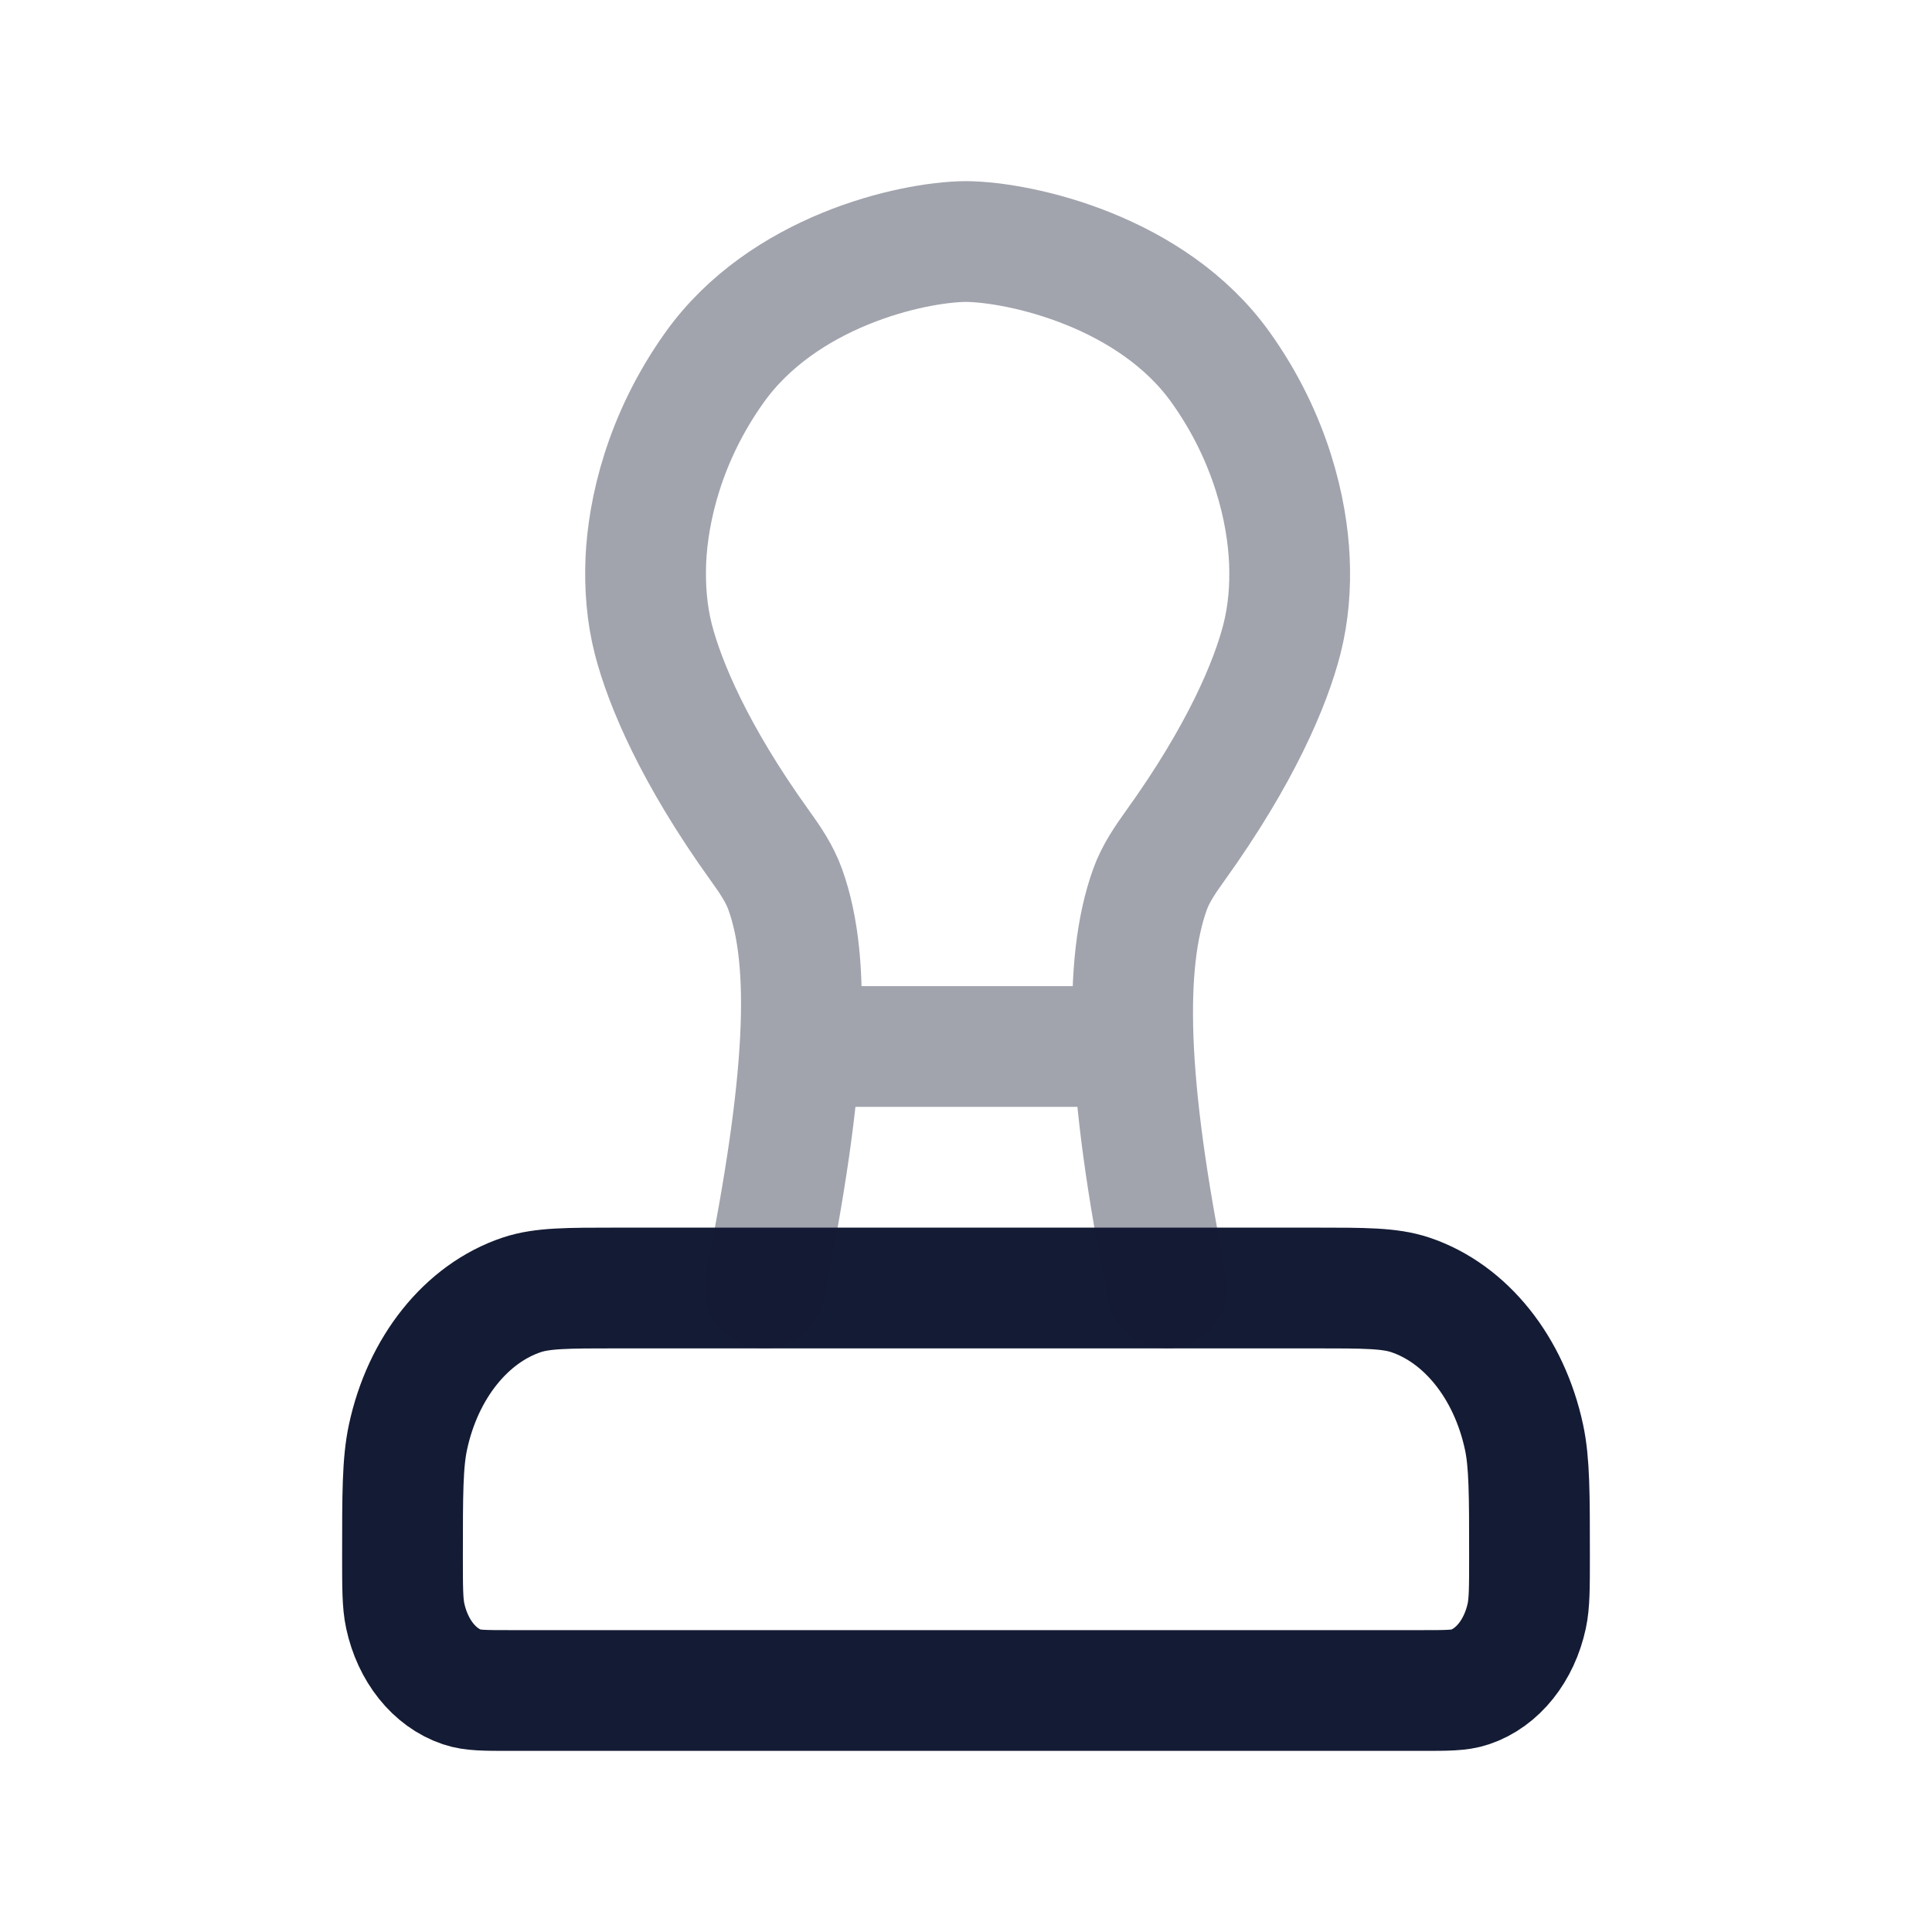 <svg width="24" height="24" viewBox="0 0 24 24" fill="none" xmlns="http://www.w3.org/2000/svg">
<path d="M17.667 21H6.333C6.023 21 5.868 21 5.741 20.957C5.396 20.842 5.127 20.505 5.034 20.073C5 19.915 5 19.721 5 19.333C5 18.558 5 18.171 5.068 17.853C5.253 16.99 5.792 16.316 6.482 16.085C6.737 16 7.047 16 7.667 16H16.333C16.953 16 17.263 16 17.518 16.085C18.208 16.316 18.747 16.99 18.932 17.853C19 18.171 19 18.558 19 19.333C19 19.721 19 19.915 18.966 20.073C18.873 20.505 18.604 20.842 18.259 20.957C18.132 21 17.977 21 17.667 21Z" stroke="#141B34" stroke-width="1.5" stroke-miterlimit="10" stroke-linecap="round" stroke-linejoin="round"/>
<path opacity="0.4" d="M9.499 16C10.014 13.452 10.084 11.966 9.755 11.05C9.684 10.851 9.563 10.675 9.439 10.503C8.626 9.372 8.257 8.488 8.116 7.941C8.034 7.621 8.009 7.286 8.023 6.956C8.05 6.356 8.245 5.447 8.878 4.562C9.728 3.373 11.312 3.007 11.999 3C12.687 3.007 14.312 3.373 15.162 4.562C15.795 5.447 15.99 6.356 16.017 6.956C16.032 7.286 16.006 7.621 15.924 7.941C15.784 8.488 15.414 9.372 14.601 10.503C14.478 10.675 14.356 10.851 14.285 11.05C13.957 11.966 13.985 13.452 14.499 16M13.999 13H10" stroke="#141B34" stroke-width="1.5" stroke-linecap="round" stroke-linejoin="round"/>
</svg>
